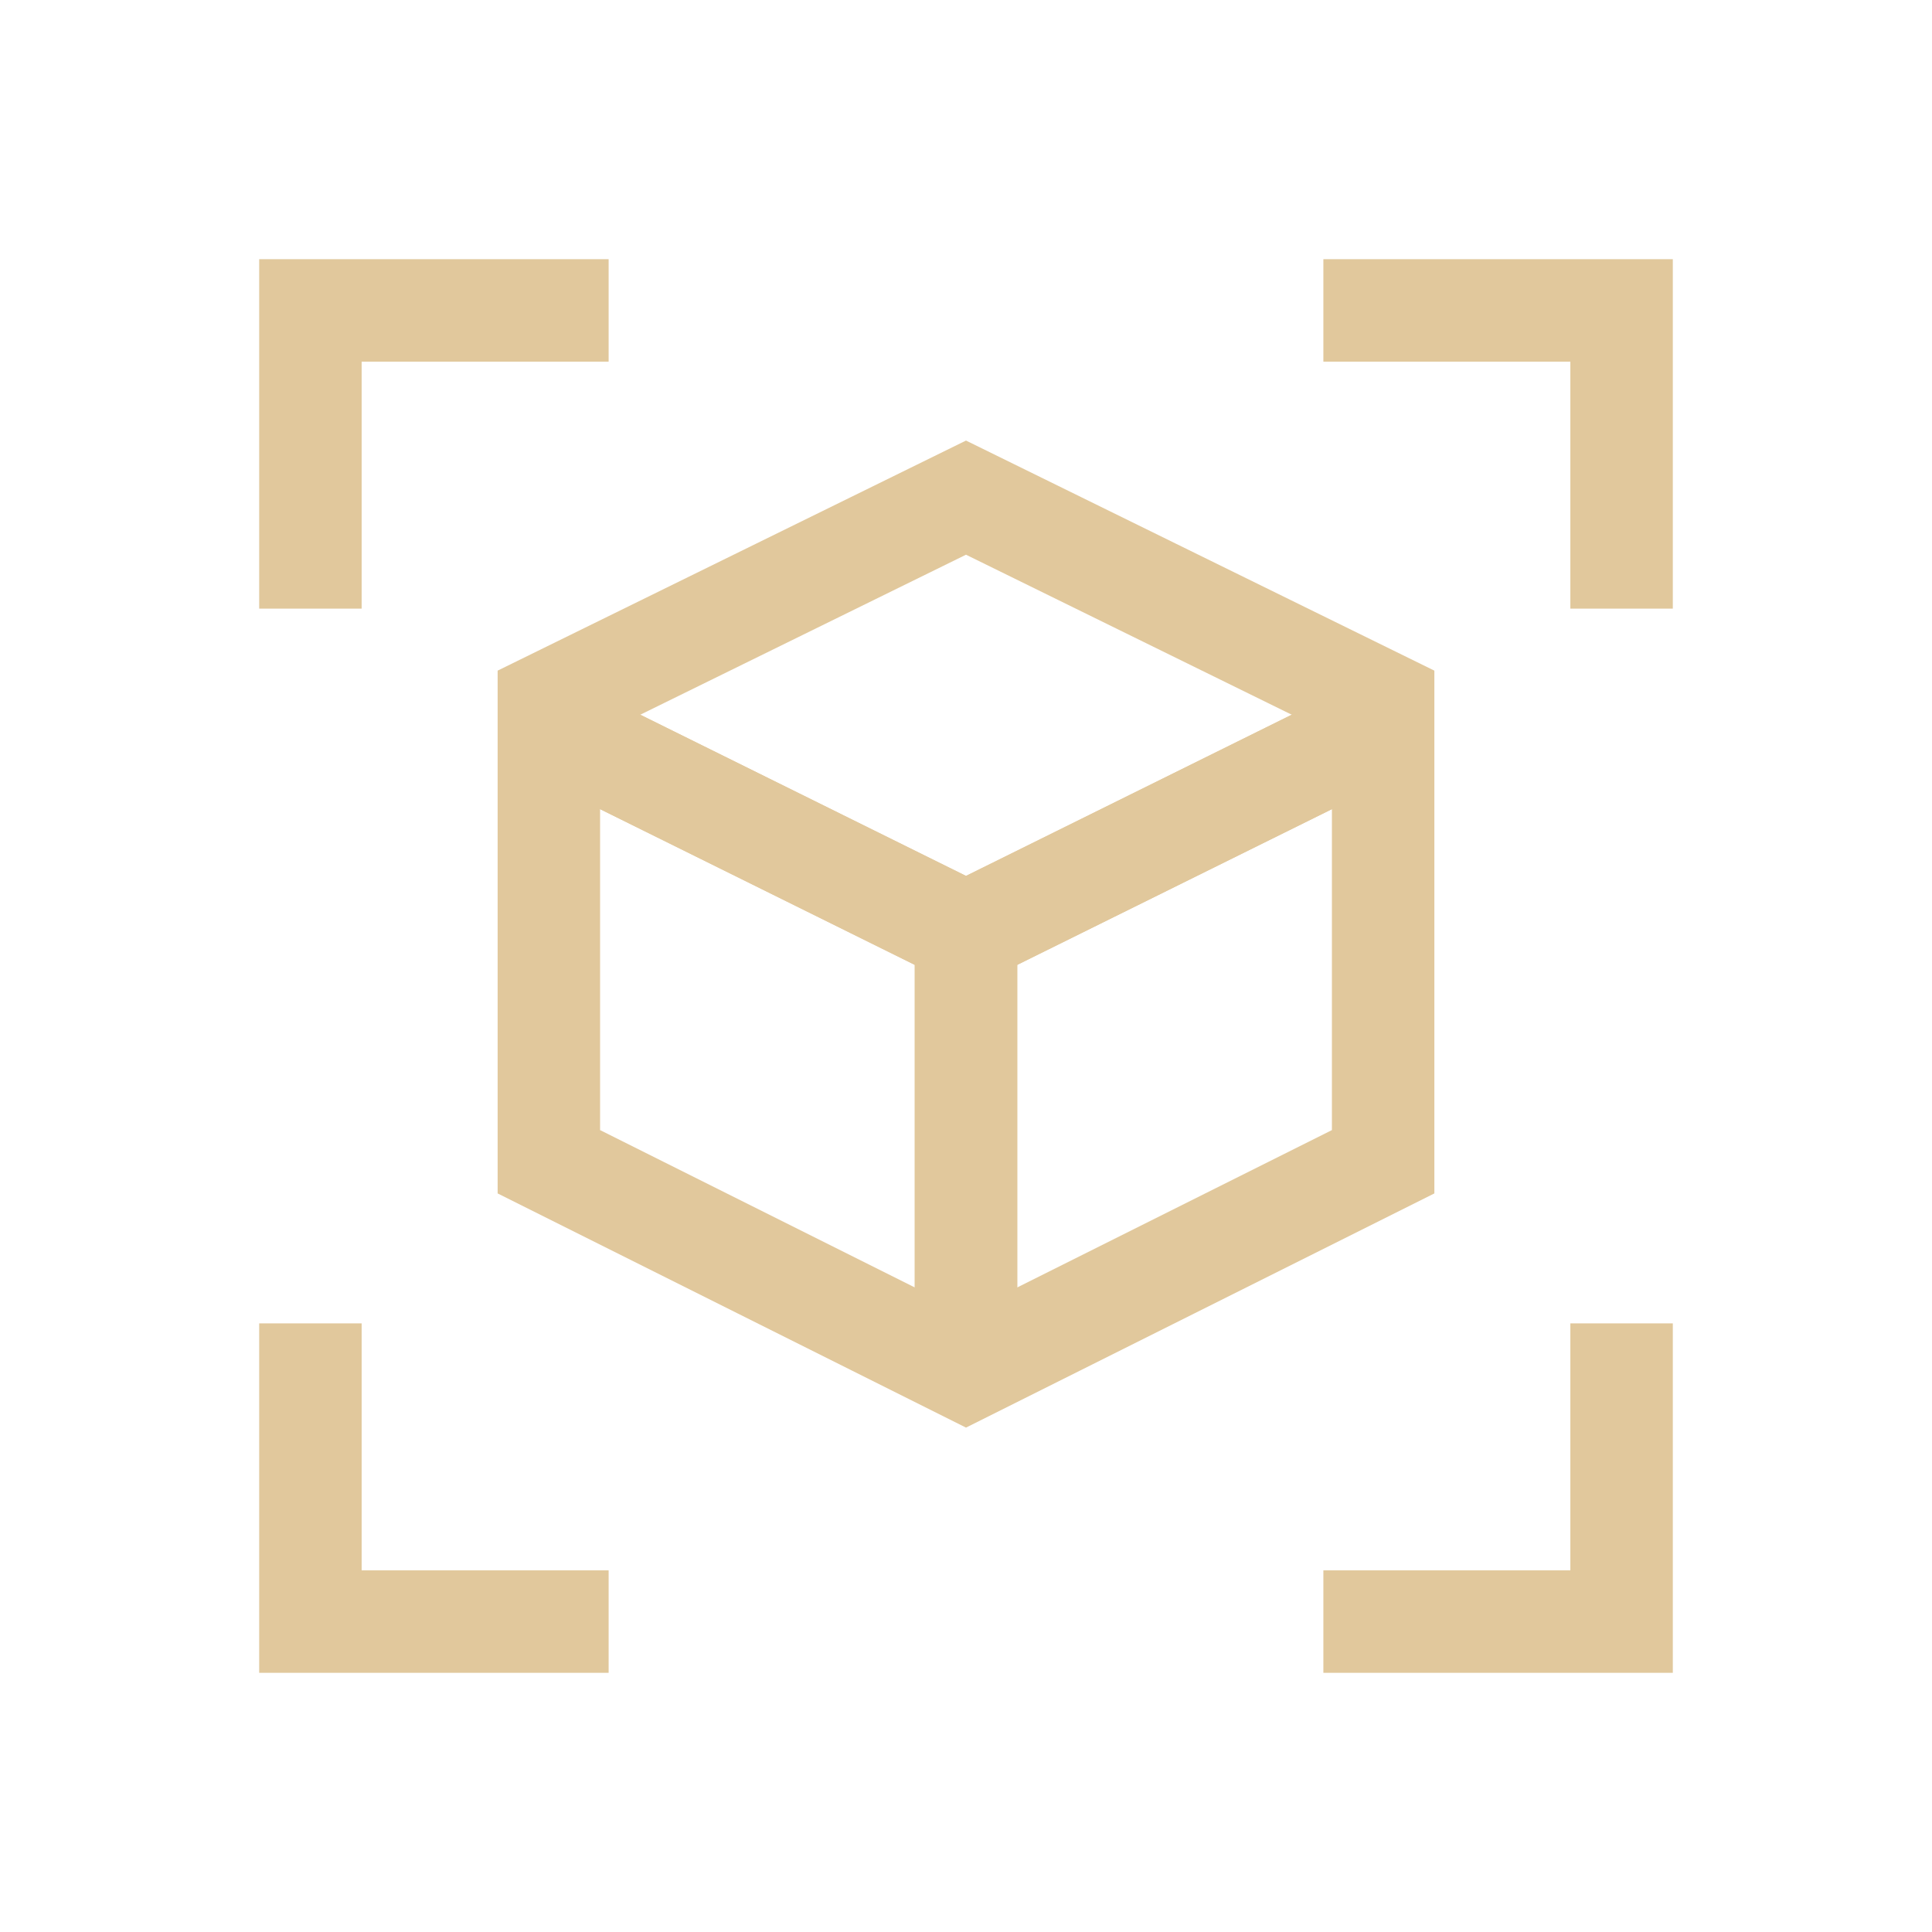 <!DOCTYPE svg PUBLIC "-//W3C//DTD SVG 1.1//EN" "http://www.w3.org/Graphics/SVG/1.1/DTD/svg11.dtd">
<!-- Uploaded to: SVG Repo, www.svgrepo.com, Transformed by: SVG Repo Mixer Tools -->
<svg width="800px" height="800px" viewBox="-3.84 -3.84 31.68 31.68" id="Layer_1" data-name="Layer 1" xmlns="http://www.w3.org/2000/svg" fill="#e1c89c">
<g id="SVGRepo_bgCarrier" stroke-width="0"/>
<g id="SVGRepo_tracerCarrier" stroke-linecap="round" stroke-linejoin="round"/>
<g id="SVGRepo_iconCarrier">
<defs>
<style>.cls-1{fill:none;stroke:#e1c89c;stroke-miterlimit:10;stroke-width:1.68;}</style>
</defs>
<polygon class="cls-1" points="12 18.63 18.84 15.21 18.84 7.68 12 4.32 5.16 7.68 5.16 15.21 12 18.63"/>
<polyline class="cls-1" points="5.16 8.09 5.19 8.09 12 11.46 12 18.84"/>
<polyline class="cls-1" points="12 18.84 12 11.46 18.81 8.09 18.84 8.09"/>
<polyline class="cls-1" points="18.84 8.09 18.81 8.09 12 11.46 5.19 8.09 5.16 8.09"/>
<polyline class="cls-1" points="1.25 6.14 1.25 1.25 6.14 1.25"/>
<polyline class="cls-1" points="6.14 22.75 1.25 22.75 1.25 17.86"/>
<polyline class="cls-1" points="22.75 17.86 22.75 22.75 17.86 22.75"/>
<polyline class="cls-1" points="17.86 1.25 22.75 1.25 22.75 6.14"/>
</g>
</svg>